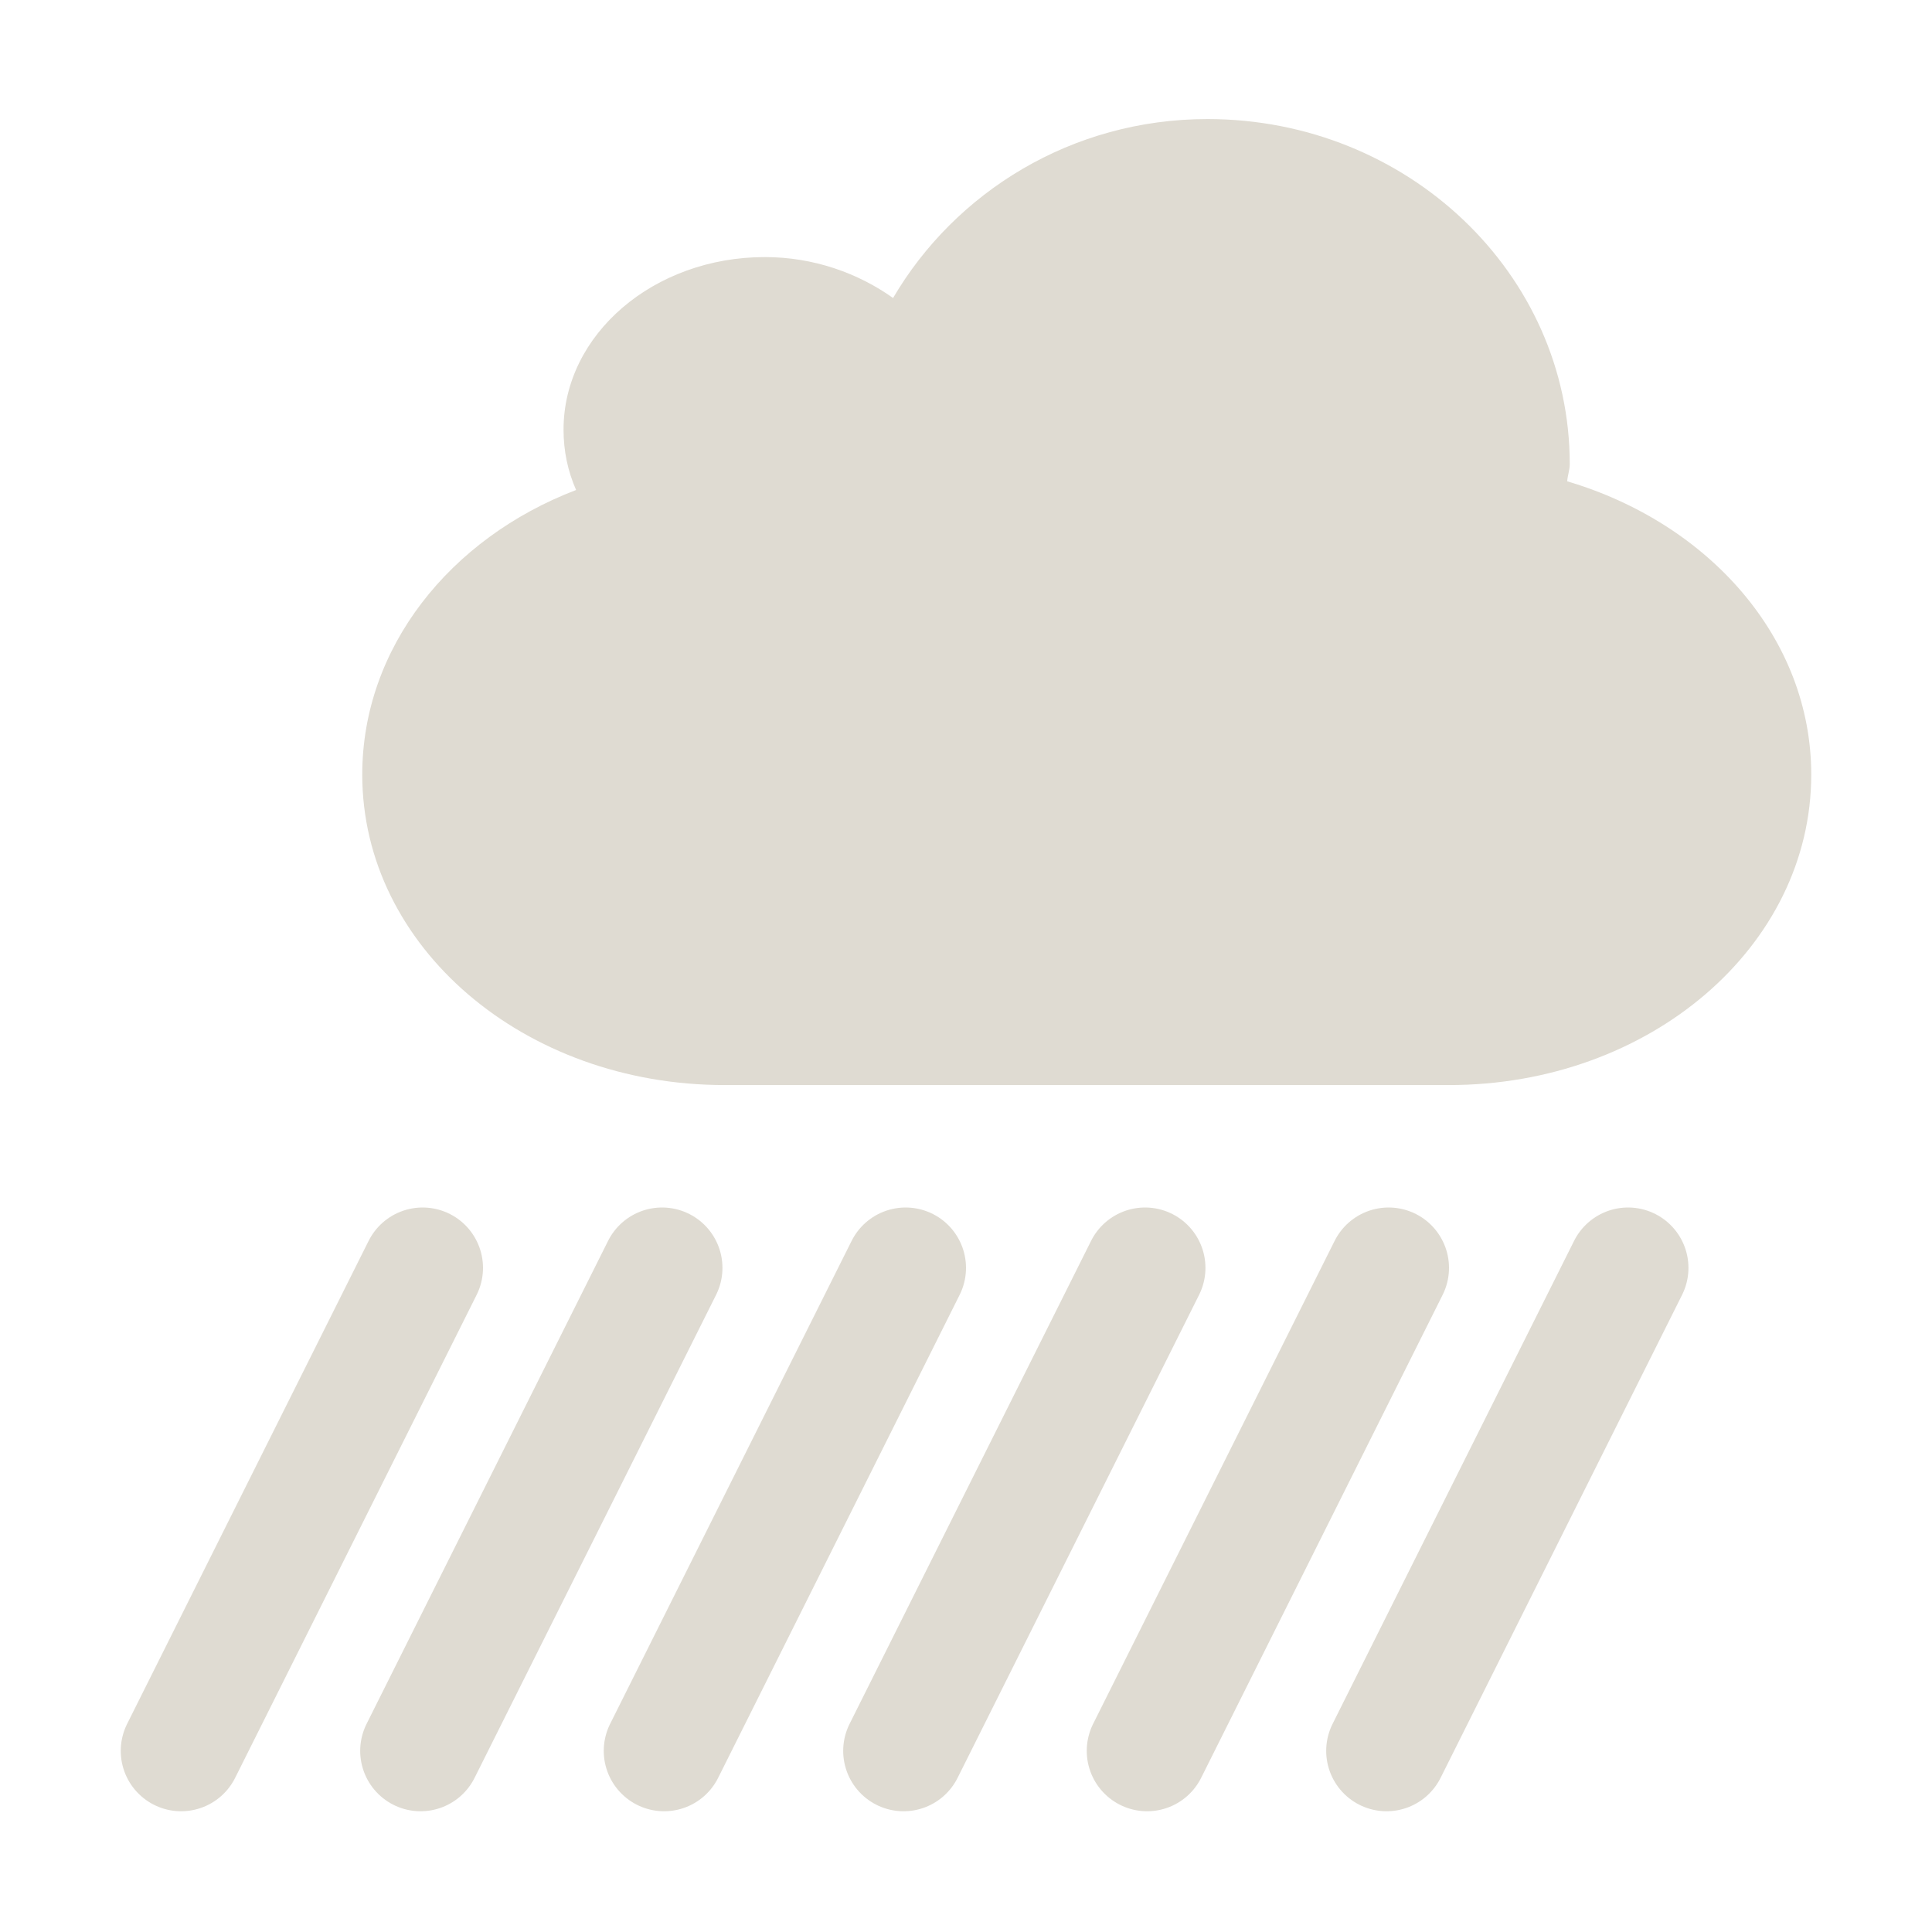 <?xml version="1.0" encoding="UTF-8" standalone="no"?>
<!-- Created with Inkscape (http://www.inkscape.org/) -->

<svg
   xmlns:dc="http://purl.org/dc/elements/1.1/"
   xmlns:cc="http://creativecommons.org/ns#"
   xmlns:rdf="http://www.w3.org/1999/02/22-rdf-syntax-ns#"
   xmlns:svg="http://www.w3.org/2000/svg"
   xmlns="http://www.w3.org/2000/svg"
   xmlns:sodipodi="http://sodipodi.sourceforge.net/DTD/sodipodi-0.dtd"
   xmlns:inkscape="http://www.inkscape.org/namespaces/inkscape"
   version="1.0"
   width="16"
   height="16"
   id="svg3187"
   inkscape:version="0.48.0 r9654"
   sodipodi:docname="weather-showers.svg">
  <sodipodi:namedview
     pagecolor="#ffffff"
     bordercolor="#666666"
     borderopacity="1"
     objecttolerance="10"
     gridtolerance="10"
     guidetolerance="10"
     inkscape:pageopacity="0"
     inkscape:pageshadow="2"
     inkscape:window-width="1280"
     inkscape:window-height="753"
     id="namedview9"
     showgrid="false"
     inkscape:zoom="13.227273"
     inkscape:cx="-0.49140893"
     inkscape:cy="11.793814"
     inkscape:window-x="0"
     inkscape:window-y="24"
     inkscape:window-maximized="1"
     inkscape:current-layer="svg3187" />
  <defs
     id="defs3189" />
  <path
     inkscape:connector-curvature="0"
     d="m 1.5,15.5 2,-4 m 2,4 L 7.5,11.5 m 2,4 2,-4 m -8.017,4 2,-4 m 2,4 2,-4 m 2,4 2,-4"
     id="path3350-8"
     style="opacity:0;fill:none;stroke:#000000;stroke-width:1px;stroke-linecap:round;stroke-linejoin:miter;stroke-opacity:1" />
  <path
     inkscape:connector-curvature="0"
     d="m 10,1.986 c -1.126,0 -2.091,0.607 -2.604,1.482 -0.289,-0.206 -0.658,-0.339 -1.062,-0.339 -0.92,0 -1.667,0.64 -1.667,1.429 0,0.177 0.035,0.343 0.104,0.5 C 3.724,5.458 3,6.365 3,7.415 3,8.839 4.338,9.986 6,9.986 l 6,0 c 1.662,0 3,-1.147 3,-2.571 C 15,6.286 14.154,5.334 12.979,4.986 12.982,4.937 13,4.893 13,4.843 13,3.266 11.656,1.986 10,1.986 z"
     id="path2397-0"
     style="opacity:0;fill:#000000;fill-opacity:1;fill-rule:evenodd;stroke:none;stroke-width:4;marker:none;visibility:visible;display:inline;overflow:visible;enable-background:accumulate" />
  <path
     d="m 10,0.986 c -1.126,0 -2.091,0.607 -2.604,1.482 -0.289,-0.206 -0.658,-0.339 -1.062,-0.339 -0.92,0 -1.667,0.64 -1.667,1.429 0,0.177 0.035,0.343 0.104,0.5 C 3.724,4.458 3,5.366 3,6.415 c 0,1.425 1.338,2.571 3,2.571 l 6,0 c 1.662,0 3,-1.147 3,-2.571 C 15,5.286 14.154,4.334 12.979,3.986 12.982,3.937 13,3.893 13,3.843 13,2.266 11.656,0.986 10,0.986 z"
     id="path2397"
     style="fill:#dfdbd2;fill-opacity:1;fill-rule:evenodd;stroke:none;stroke-width:4;marker:none;visibility:visible;display:inline;overflow:visible;enable-background:accumulate"
     inkscape:connector-curvature="0" />
  <path
     d="m 1.5,14.5 2,-4 m 2,4 L 7.5,10.5 m 2,4 2,-4 m -8.017,4 2,-4 m 2,4 2,-4 m 2,4 2,-4"
     id="path3350"
     style="fill:none;stroke:#dfdbd2;stroke-width:1px;stroke-linecap:round;stroke-linejoin:miter;stroke-opacity:1"
     inkscape:connector-curvature="0" />
</svg>

